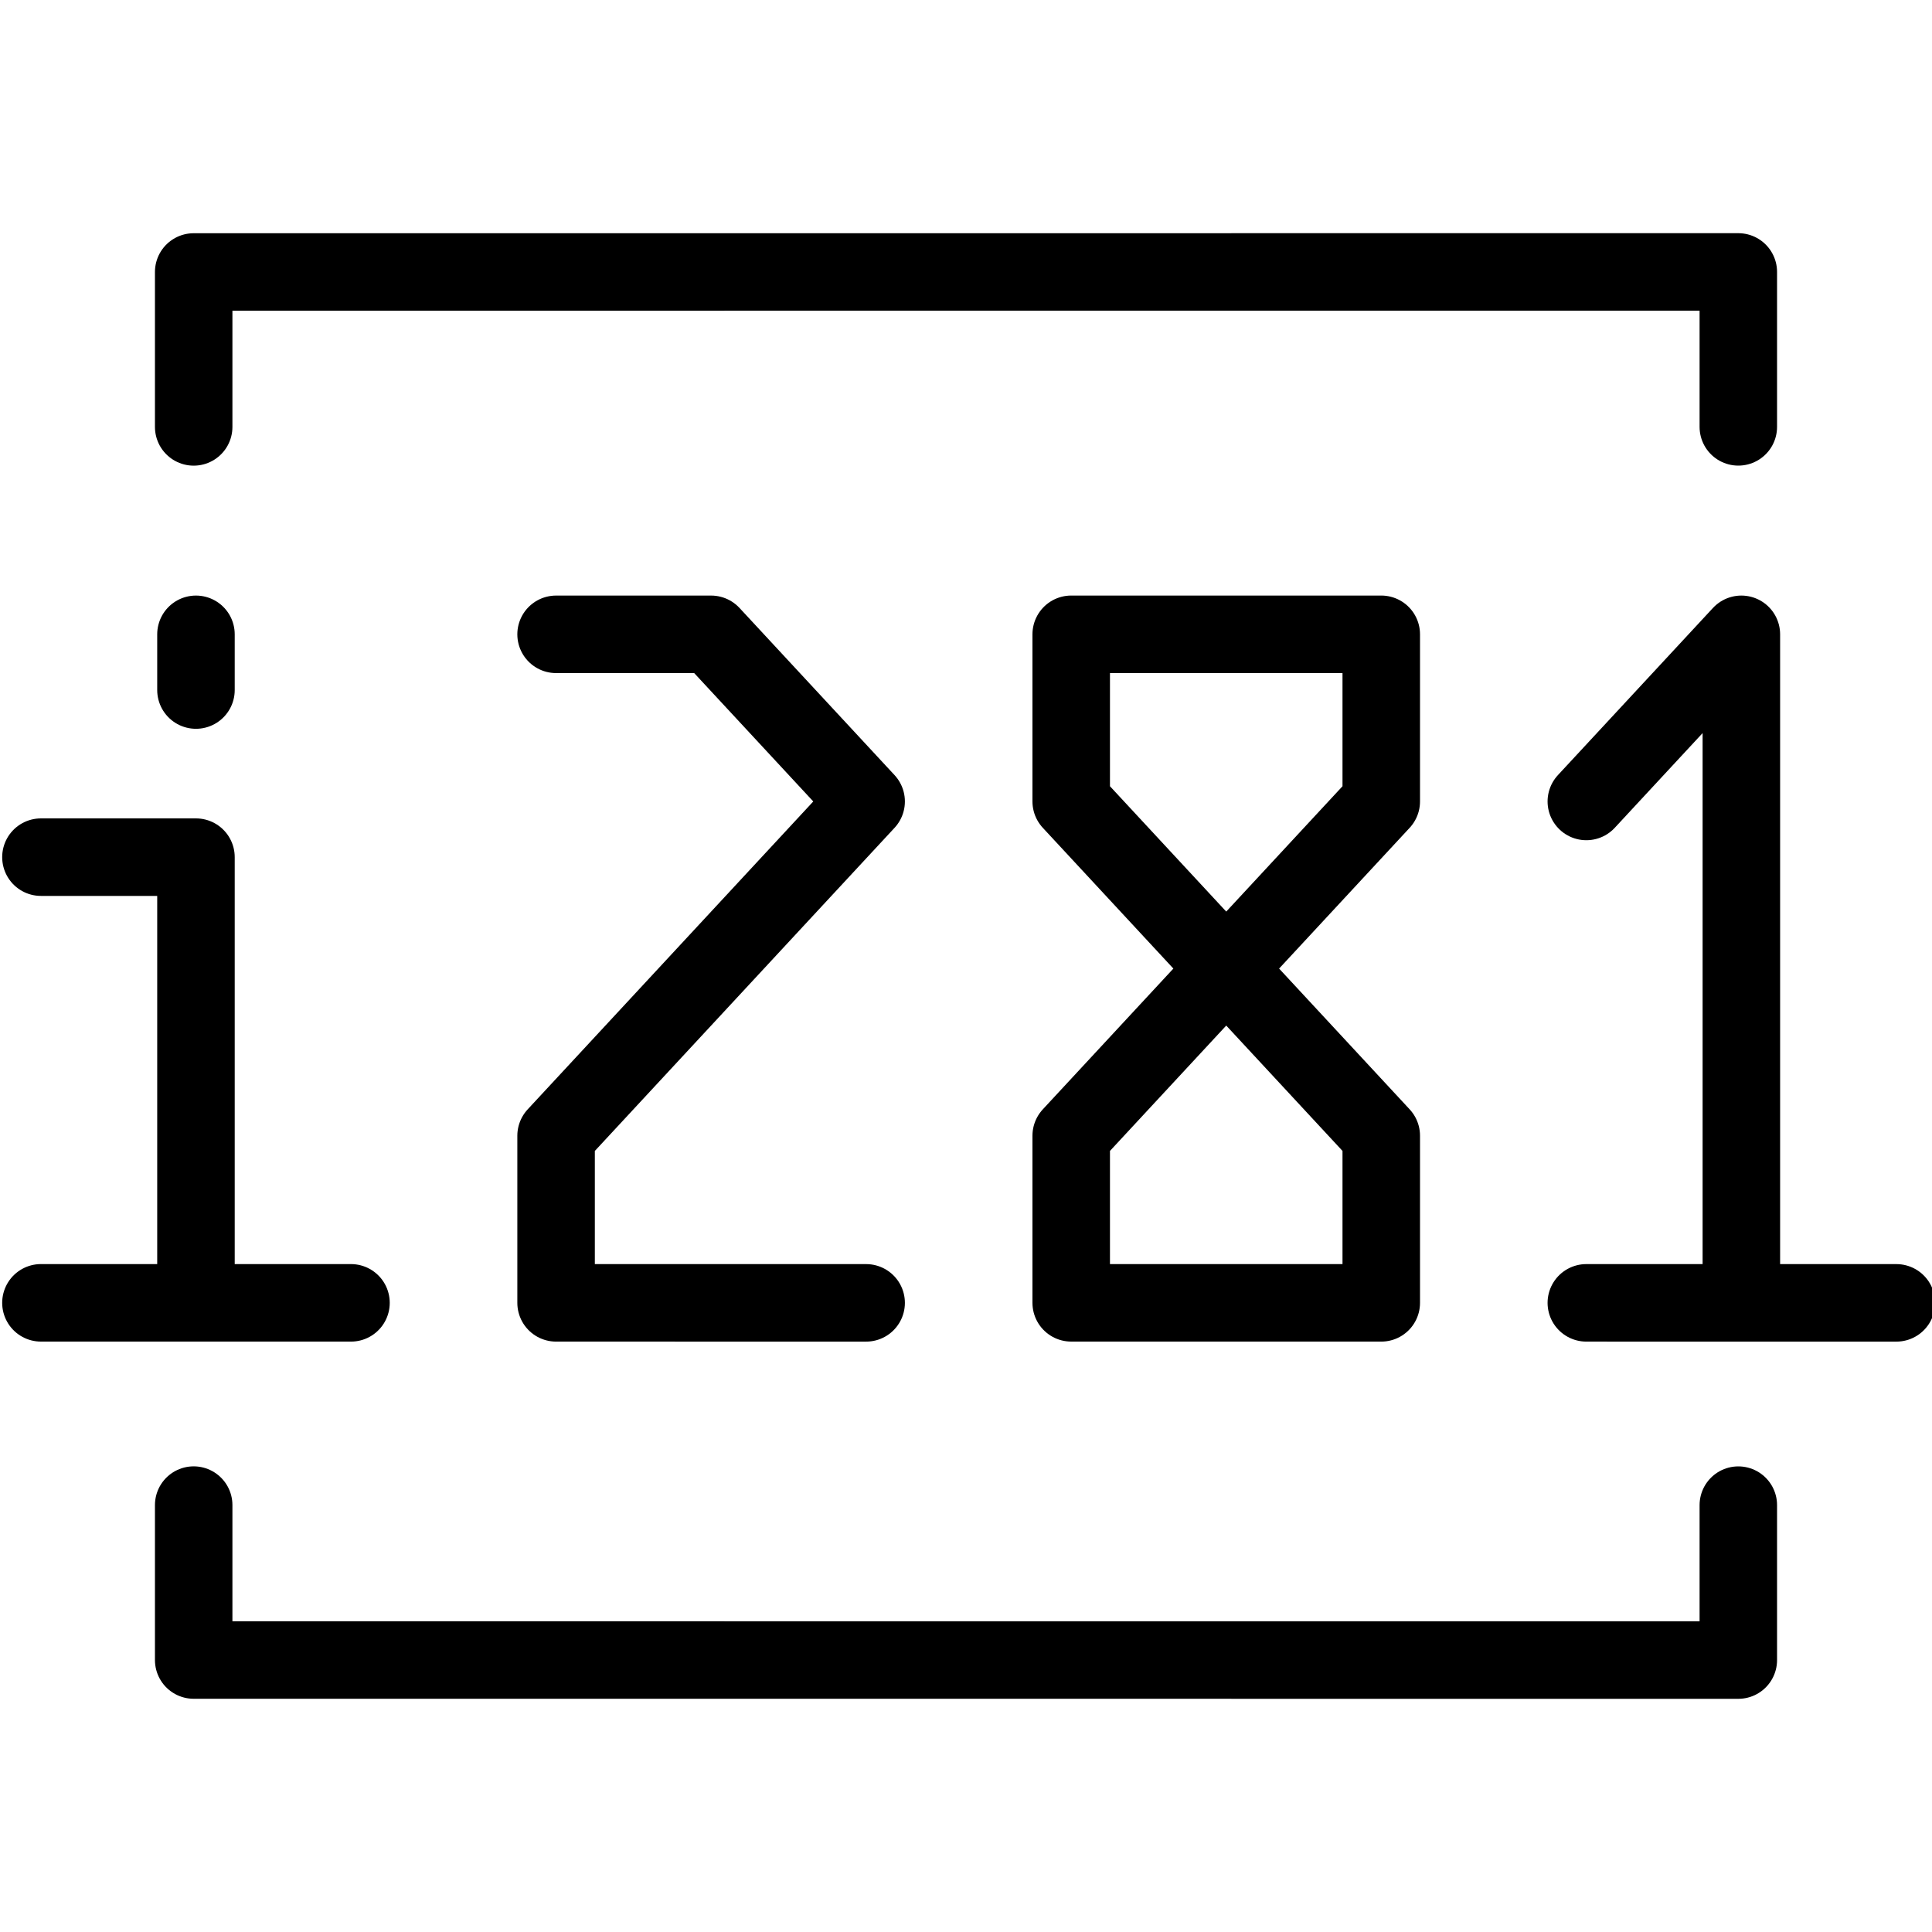 <?xml version="1.0" encoding="UTF-8" standalone="no"?>
<!-- Created with Inkscape (http://www.inkscape.org/) -->

<svg
   width="100mm"
   height="100mm"
   viewBox="0 0 100 100"
   version="1.1"
   id="svg5"
   inkscape:version="1.3 (0e150ed6c4, 2023-07-21)"
   sodipodi:docname="logo_square_nopadding.svg"
   inkscape:export-filename="..\..\..\..\..\..\Users\Daryl Damman\Downloads\i281_logo_square_nopadding.png"
   inkscape:export-xdpi="260.09601"
   inkscape:export-ydpi="260.09601"
   xmlns:inkscape="http://www.inkscape.org/namespaces/inkscape"
   xmlns:sodipodi="http://sodipodi.sourceforge.net/DTD/sodipodi-0.dtd"
   xmlns="http://www.w3.org/2000/svg"
   xmlns:svg="http://www.w3.org/2000/svg">
  <sodipodi:namedview
     id="namedview7"
     pagecolor="#ffffff"
     bordercolor="#cccccc"
     borderopacity="1"
     inkscape:pageshadow="0"
     inkscape:pageopacity="0"
     inkscape:pagecheckerboard="0"
     inkscape:document-units="mm"
     showgrid="false"
     inkscape:zoom="1.0305521"
     inkscape:cx="255.20301"
     inkscape:cy="203.28909"
     inkscape:window-width="1920"
     inkscape:window-height="1001"
     inkscape:window-x="-9"
     inkscape:window-y="-9"
     inkscape:window-maximized="1"
     inkscape:current-layer="layer1"
     showguides="true"
     fit-margin-top="0"
     fit-margin-left="0"
     fit-margin-right="0"
     fit-margin-bottom="0"
     inkscape:showpageshadow="0"
     inkscape:deskcolor="#d1d1d1" />
  <defs
     id="defs2" />
  <g
     inkscape:label="Layer 1"
     inkscape:groupmode="layer"
     id="layer1"
     transform="translate(-32.912,6.48)">
    <g
       id="g1"
       transform="translate(-14,-14)">
      <g
         id="g28190"
         transform="matrix(1.003,0,0,1.003,-185.013,-212.588)"
         style="stroke:#000000">
        <path
           style="fill:none;stroke:#000000;stroke-width:4;stroke-linecap:round;stroke-linejoin:round;stroke-miterlimit:4;stroke-dasharray:none;stroke-opacity:1"
           d="m 259.928,252.184 h 8 l 8,8.625 -16,17.25 v 8.624 l 16,5.8e-4"
           id="path28178"
           sodipodi:nodetypes="cccccc" />
        <path
           style="fill:none;stroke:#000000;stroke-width:4;stroke-linecap:round;stroke-linejoin:round;stroke-miterlimit:4;stroke-dasharray:none;stroke-opacity:1"
           d="m 302.511,286.683 v -8.625 l -16,-17.25 v -8.625 h 16 v 8.625 l -16,17.25 v 8.624 l 16,5.8e-4"
           id="path28180"
           sodipodi:nodetypes="ccccccccc" />
        <path
           style="fill:none;stroke:#000000;stroke-width:4;stroke-linecap:round;stroke-linejoin:round;stroke-miterlimit:4;stroke-dasharray:none;stroke-opacity:1"
           d="m 313.094,260.809 8,-8.625 v 34.5 l -8,-5.8e-4 16,5.8e-4"
           id="path28182"
           sodipodi:nodetypes="ccccc" />
        <g
           id="g28188"
           transform="translate(121.344,49.683)"
           style="stroke:#000000">
          <path
             style="fill:none;stroke:#000000;stroke-width:4;stroke-linecap:round;stroke-linejoin:round;stroke-miterlimit:4;stroke-dasharray:none;stroke-opacity:1"
             d="m 112,214 h 8 V 237 l -8,-5.8e-4 16,5.8e-4"
             id="path28184"
             sodipodi:nodetypes="ccccc" />
          <path
             style="fill:none;stroke:#000000;stroke-width:4;stroke-linecap:round;stroke-linejoin:round;stroke-miterlimit:4;stroke-dasharray:none;stroke-opacity:1"
             d="m 120,202.501 v 2.875"
             id="path28186"
             sodipodi:nodetypes="cc" />
        </g>
      </g>
      <path
         style="fill:none;stroke:#000000;stroke-width:4.01;stroke-linecap:round;stroke-linejoin:round;stroke-miterlimit:4;stroke-dasharray:none;stroke-opacity:1"
         d="m 56.937,85.423 v 8.02 l 79.95,0.002 v -8.02"
         id="path28192"
         sodipodi:nodetypes="cccc" />
      <path
         style="fill:none;stroke:#000000;stroke-width:4.01;stroke-linecap:round;stroke-linejoin:round;stroke-miterlimit:4;stroke-dasharray:none;stroke-opacity:1"
         d="m 56.937,29.617 v -8.02 l 79.95,-0.002 v 8.02"
         id="path28194"
         sodipodi:nodetypes="cccc" />
    </g>
  </g>
</svg>
